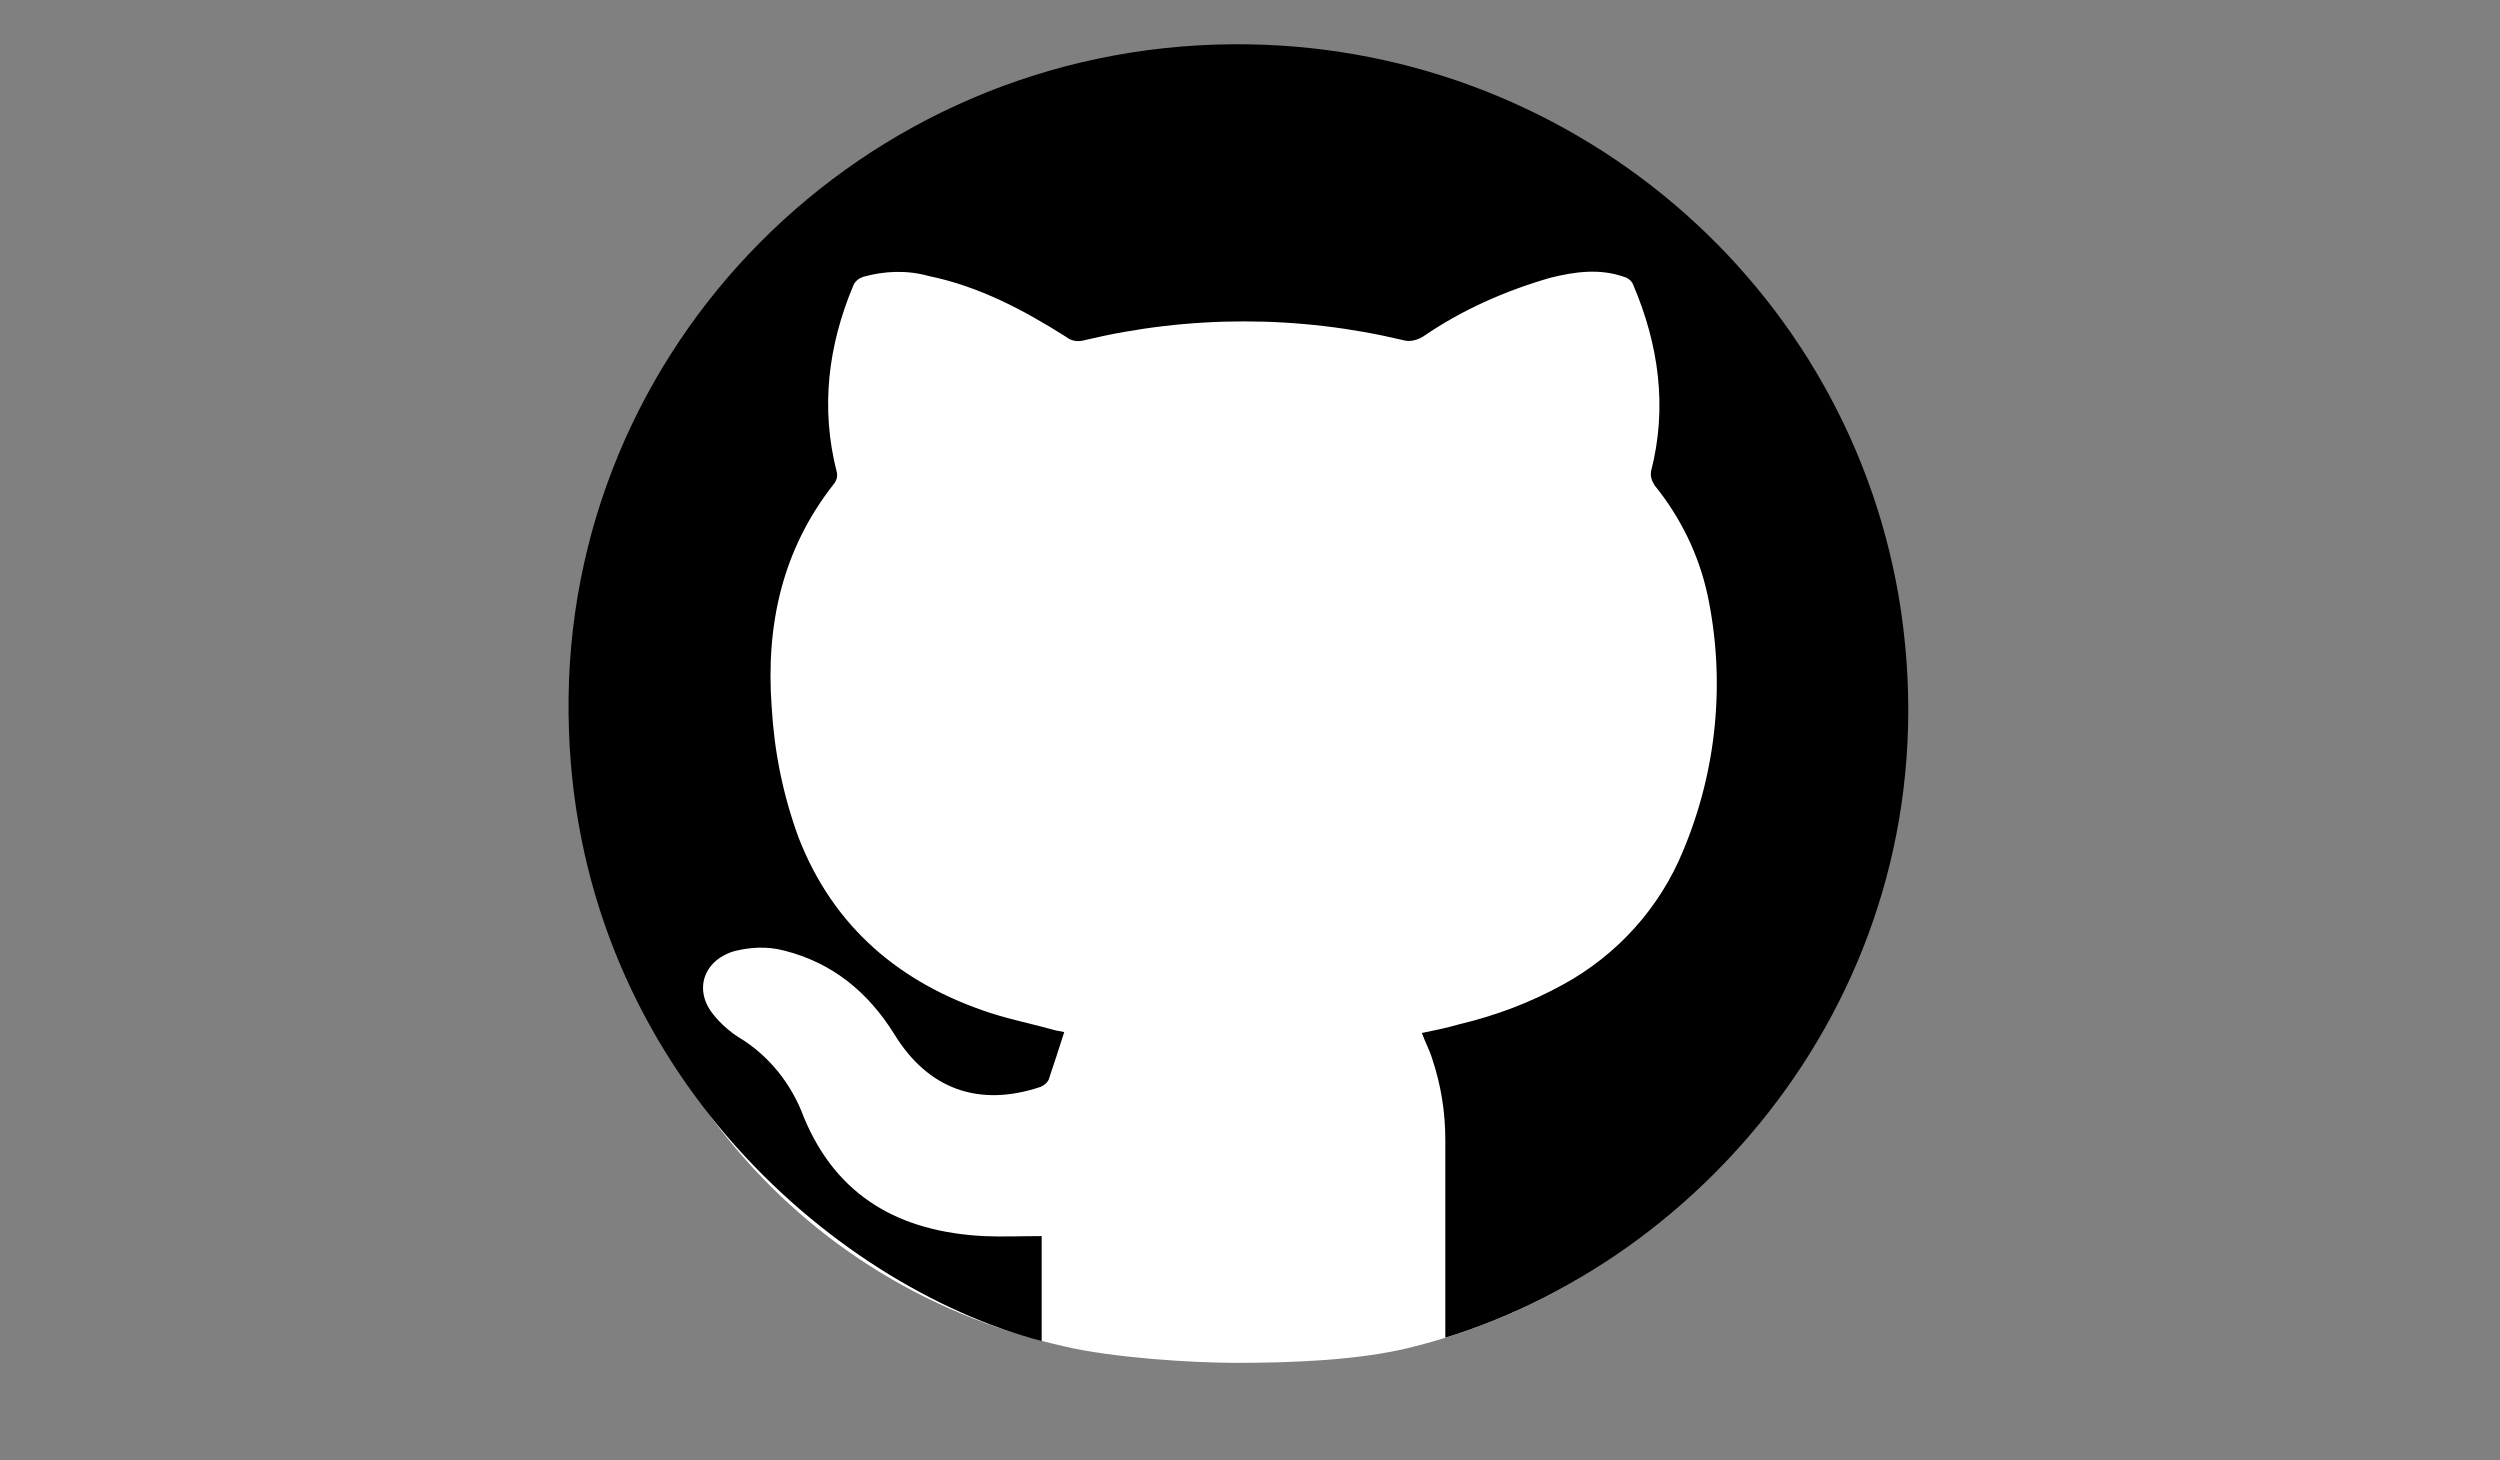 <?xml version="1.0" encoding="utf-8"?>
<!-- Generator: Adobe Illustrator 24.0.1, SVG Export Plug-In . SVG Version: 6.00 Build 0)  -->
<svg version="1.1" id="Camada_1" xmlns="http://www.w3.org/2000/svg" xmlns:xlink="http://www.w3.org/1999/xlink" x="0px" y="0px"
	 viewBox="0 0 288 168.2" style="enable-background:new 0 0 288 168.2;" xml:space="preserve">
<rect x="0" y="0" width="288" height="168.2" fill="#808080" stroke="none"/>
<style type="text/css">
	.st0{fill:#FFFFFF;}
</style>
<path class="st0" d="M216.9,85c0,33.5-22.2,62.2-54.3,70.2c-5.9,1.5-13.7,1.8-20.1,1.8c-5.4,0-14.4-0.6-19.9-1.9
	c-32.9-7.4-54.6-36-54.6-70.1c0-39.7,33.3-71.9,74.4-71.9S216.9,45.2,216.9,85z"/>
<path d="M166.5,154.1c0-7.7,0-15.2,0-22.8c0-3.2-0.5-6.3-1.5-9.3c-0.3-1-0.8-1.9-1.2-3c1.5-0.3,2.9-0.6,4.3-1c4.2-1,8.2-2.5,12-4.6
	c6.2-3.4,11.1-8.8,13.8-15.4c3.9-9.3,4.9-19.6,2.8-29.5c-1-4.6-3.1-8.9-6.1-12.6c-0.3-0.5-0.5-1-0.4-1.6c1.9-7.4,0.9-14.6-2.1-21.6
	c-0.2-0.4-0.6-0.7-1-0.8c-2.8-1-5.7-0.6-8.5,0.1c-5.2,1.5-10.2,3.7-14.7,6.8c-0.7,0.4-1.5,0.6-2.2,0.4c-12.1-2.9-24.7-2.9-36.8,0
	c-0.7,0.2-1.5,0.1-2.1-0.4c-4.9-3.1-10-5.8-15.8-7c-2.5-0.7-5.1-0.6-7.6,0.1c-0.5,0.2-0.9,0.5-1.1,1c-2.9,6.9-3.8,14.1-1.9,21.5
	c0.1,0.4,0,0.9-0.3,1.3c-6,7.6-7.9,16.3-7.2,25.8c0.3,5.1,1.3,10.1,3.1,15c4,10.3,11.7,16.8,22.1,20.2c2.5,0.8,5,1.3,7.5,2l1,0.2
	c-0.6,1.9-1.2,3.7-1.8,5.5c-0.2,0.4-0.5,0.6-0.9,0.8c-7.1,2.4-13,0.3-16.9-6.1c-3-4.8-7.1-8.2-12.7-9.6c-1.9-0.5-3.9-0.4-5.8,0.1
	c-3.5,1.1-4.6,4.5-2.3,7.3c0.8,1,1.8,1.9,2.9,2.6c3.5,2.1,6.1,5.4,7.5,9.2c3.8,9.2,11.1,13.2,20.7,13.7c2.2,0.1,4.4,0,6.7,0v12.1
	c-24.2-6.4-54.1-32.2-54.5-72.3C65,40,99.3,5.4,142,5.1c38.5-0.3,71.4,27.6,77,65.3C225,111.6,197.7,144.5,166.5,154.1z"/>
</svg>
